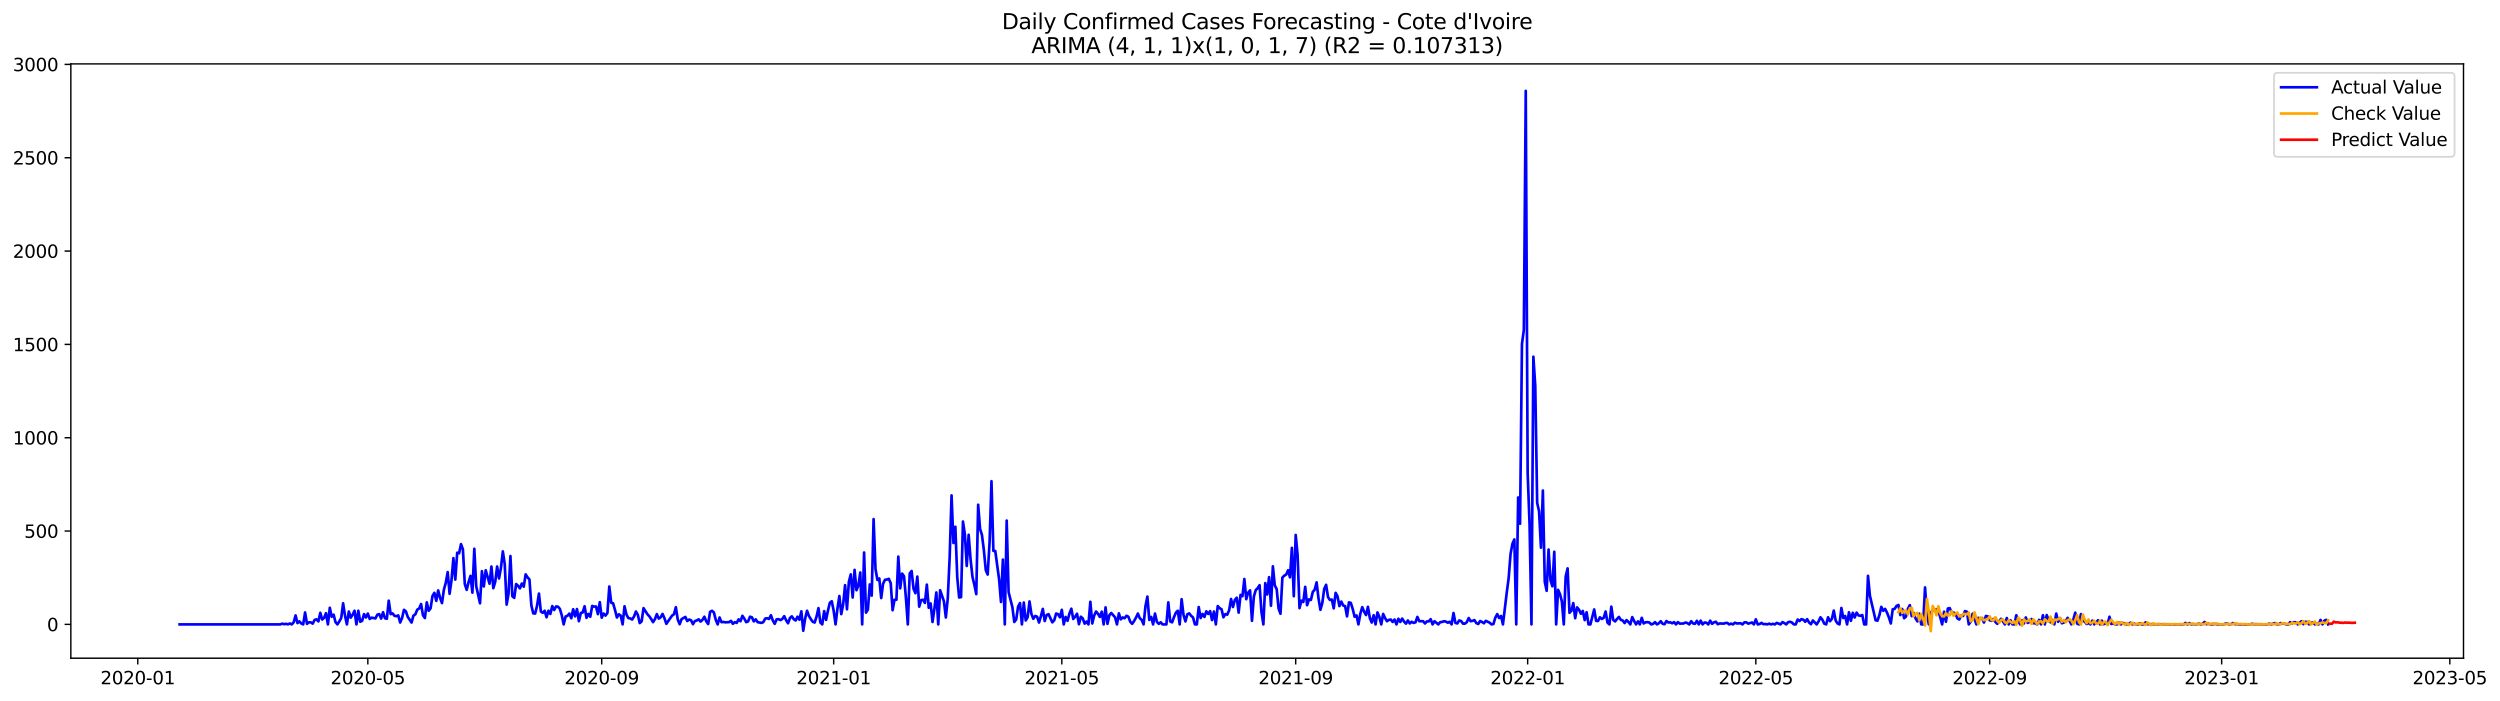 <?xml version="1.0" encoding="utf-8" standalone="no"?>
<!DOCTYPE svg PUBLIC "-//W3C//DTD SVG 1.1//EN"
  "http://www.w3.org/Graphics/SVG/1.1/DTD/svg11.dtd">
<svg xmlns:xlink="http://www.w3.org/1999/xlink" width="1399.279pt" height="392.274pt" viewBox="0 0 1399.279 392.274" xmlns="http://www.w3.org/2000/svg" version="1.1">
 <defs>
  <style type="text/css">*{stroke-linejoin: round; stroke-linecap: butt}</style>
 </defs>
 <g id="figure_1">
  <g id="patch_1">
   <path d="M 0 392.274 
L 1399.279 392.274 
L 1399.279 0 
L 0 0 
z
" style="fill: #ffffff"/>
  </g>
  <g id="axes_1">
   <g id="patch_2">
    <path d="M 39.65 368.396 
L 1378.85 368.396 
L 1378.85 35.755 
L 39.65 35.755 
z
" style="fill: #ffffff"/>
   </g>
   <g id="matplotlib.axis_1">
    <g id="xtick_1">
     <g id="line2d_1">
      <defs>
       <path id="m2b99d917d8" d="M 0 0 
L 0 3.5 
" style="stroke: #000000; stroke-width: 0.8"/>
      </defs>
      <g>
       <use xlink:href="#m2b99d917d8" x="77.11" y="368.396" style="stroke: #000000; stroke-width: 0.8"/>
      </g>
     </g>
     <g id="text_1">
      <!-- 2020-01 -->
      <g transform="translate(56.219 382.994)scale(0.1 -0.1)">
       <defs>
        <path id="DejaVuSans-32" d="M 1228 531 
L 3431 531 
L 3431 0 
L 469 0 
L 469 531 
Q 828 903 1448 1529 
Q 2069 2156 2228 2338 
Q 2531 2678 2651 2914 
Q 2772 3150 2772 3378 
Q 2772 3750 2511 3984 
Q 2250 4219 1831 4219 
Q 1534 4219 1204 4116 
Q 875 4013 500 3803 
L 500 4441 
Q 881 4594 1212 4672 
Q 1544 4750 1819 4750 
Q 2544 4750 2975 4387 
Q 3406 4025 3406 3419 
Q 3406 3131 3298 2873 
Q 3191 2616 2906 2266 
Q 2828 2175 2409 1742 
Q 1991 1309 1228 531 
z
" transform="scale(0.016)"/>
        <path id="DejaVuSans-30" d="M 2034 4250 
Q 1547 4250 1301 3770 
Q 1056 3291 1056 2328 
Q 1056 1369 1301 889 
Q 1547 409 2034 409 
Q 2525 409 2770 889 
Q 3016 1369 3016 2328 
Q 3016 3291 2770 3770 
Q 2525 4250 2034 4250 
z
M 2034 4750 
Q 2819 4750 3233 4129 
Q 3647 3509 3647 2328 
Q 3647 1150 3233 529 
Q 2819 -91 2034 -91 
Q 1250 -91 836 529 
Q 422 1150 422 2328 
Q 422 3509 836 4129 
Q 1250 4750 2034 4750 
z
" transform="scale(0.016)"/>
        <path id="DejaVuSans-2d" d="M 313 2009 
L 1997 2009 
L 1997 1497 
L 313 1497 
L 313 2009 
z
" transform="scale(0.016)"/>
        <path id="DejaVuSans-31" d="M 794 531 
L 1825 531 
L 1825 4091 
L 703 3866 
L 703 4441 
L 1819 4666 
L 2450 4666 
L 2450 531 
L 3481 531 
L 3481 0 
L 794 0 
L 794 531 
z
" transform="scale(0.016)"/>
       </defs>
       <use xlink:href="#DejaVuSans-32"/>
       <use xlink:href="#DejaVuSans-30" x="63.623"/>
       <use xlink:href="#DejaVuSans-32" x="127.246"/>
       <use xlink:href="#DejaVuSans-30" x="190.869"/>
       <use xlink:href="#DejaVuSans-2d" x="254.492"/>
       <use xlink:href="#DejaVuSans-30" x="290.576"/>
       <use xlink:href="#DejaVuSans-31" x="354.199"/>
      </g>
     </g>
    </g>
    <g id="xtick_2">
     <g id="line2d_2">
      <g>
       <use xlink:href="#m2b99d917d8" x="205.879" y="368.396" style="stroke: #000000; stroke-width: 0.8"/>
      </g>
     </g>
     <g id="text_2">
      <!-- 2020-05 -->
      <g transform="translate(184.988 382.994)scale(0.1 -0.1)">
       <defs>
        <path id="DejaVuSans-35" d="M 691 4666 
L 3169 4666 
L 3169 4134 
L 1269 4134 
L 1269 2991 
Q 1406 3038 1543 3061 
Q 1681 3084 1819 3084 
Q 2600 3084 3056 2656 
Q 3513 2228 3513 1497 
Q 3513 744 3044 326 
Q 2575 -91 1722 -91 
Q 1428 -91 1123 -41 
Q 819 9 494 109 
L 494 744 
Q 775 591 1075 516 
Q 1375 441 1709 441 
Q 2250 441 2565 725 
Q 2881 1009 2881 1497 
Q 2881 1984 2565 2268 
Q 2250 2553 1709 2553 
Q 1456 2553 1204 2497 
Q 953 2441 691 2322 
L 691 4666 
z
" transform="scale(0.016)"/>
       </defs>
       <use xlink:href="#DejaVuSans-32"/>
       <use xlink:href="#DejaVuSans-30" x="63.623"/>
       <use xlink:href="#DejaVuSans-32" x="127.246"/>
       <use xlink:href="#DejaVuSans-30" x="190.869"/>
       <use xlink:href="#DejaVuSans-2d" x="254.492"/>
       <use xlink:href="#DejaVuSans-30" x="290.576"/>
       <use xlink:href="#DejaVuSans-35" x="354.199"/>
      </g>
     </g>
    </g>
    <g id="xtick_3">
     <g id="line2d_3">
      <g>
       <use xlink:href="#m2b99d917d8" x="336.777" y="368.396" style="stroke: #000000; stroke-width: 0.8"/>
      </g>
     </g>
     <g id="text_3">
      <!-- 2020-09 -->
      <g transform="translate(315.886 382.994)scale(0.1 -0.1)">
       <defs>
        <path id="DejaVuSans-39" d="M 703 97 
L 703 672 
Q 941 559 1184 500 
Q 1428 441 1663 441 
Q 2288 441 2617 861 
Q 2947 1281 2994 2138 
Q 2813 1869 2534 1725 
Q 2256 1581 1919 1581 
Q 1219 1581 811 2004 
Q 403 2428 403 3163 
Q 403 3881 828 4315 
Q 1253 4750 1959 4750 
Q 2769 4750 3195 4129 
Q 3622 3509 3622 2328 
Q 3622 1225 3098 567 
Q 2575 -91 1691 -91 
Q 1453 -91 1209 -44 
Q 966 3 703 97 
z
M 1959 2075 
Q 2384 2075 2632 2365 
Q 2881 2656 2881 3163 
Q 2881 3666 2632 3958 
Q 2384 4250 1959 4250 
Q 1534 4250 1286 3958 
Q 1038 3666 1038 3163 
Q 1038 2656 1286 2365 
Q 1534 2075 1959 2075 
z
" transform="scale(0.016)"/>
       </defs>
       <use xlink:href="#DejaVuSans-32"/>
       <use xlink:href="#DejaVuSans-30" x="63.623"/>
       <use xlink:href="#DejaVuSans-32" x="127.246"/>
       <use xlink:href="#DejaVuSans-30" x="190.869"/>
       <use xlink:href="#DejaVuSans-2d" x="254.492"/>
       <use xlink:href="#DejaVuSans-30" x="290.576"/>
       <use xlink:href="#DejaVuSans-39" x="354.199"/>
      </g>
     </g>
    </g>
    <g id="xtick_4">
     <g id="line2d_4">
      <g>
       <use xlink:href="#m2b99d917d8" x="466.61" y="368.396" style="stroke: #000000; stroke-width: 0.8"/>
      </g>
     </g>
     <g id="text_4">
      <!-- 2021-01 -->
      <g transform="translate(445.719 382.994)scale(0.1 -0.1)">
       <use xlink:href="#DejaVuSans-32"/>
       <use xlink:href="#DejaVuSans-30" x="63.623"/>
       <use xlink:href="#DejaVuSans-32" x="127.246"/>
       <use xlink:href="#DejaVuSans-31" x="190.869"/>
       <use xlink:href="#DejaVuSans-2d" x="254.492"/>
       <use xlink:href="#DejaVuSans-30" x="290.576"/>
       <use xlink:href="#DejaVuSans-31" x="354.199"/>
      </g>
     </g>
    </g>
    <g id="xtick_5">
     <g id="line2d_5">
      <g>
       <use xlink:href="#m2b99d917d8" x="594.315" y="368.396" style="stroke: #000000; stroke-width: 0.8"/>
      </g>
     </g>
     <g id="text_5">
      <!-- 2021-05 -->
      <g transform="translate(573.424 382.994)scale(0.1 -0.1)">
       <use xlink:href="#DejaVuSans-32"/>
       <use xlink:href="#DejaVuSans-30" x="63.623"/>
       <use xlink:href="#DejaVuSans-32" x="127.246"/>
       <use xlink:href="#DejaVuSans-31" x="190.869"/>
       <use xlink:href="#DejaVuSans-2d" x="254.492"/>
       <use xlink:href="#DejaVuSans-30" x="290.576"/>
       <use xlink:href="#DejaVuSans-35" x="354.199"/>
      </g>
     </g>
    </g>
    <g id="xtick_6">
     <g id="line2d_6">
      <g>
       <use xlink:href="#m2b99d917d8" x="725.213" y="368.396" style="stroke: #000000; stroke-width: 0.8"/>
      </g>
     </g>
     <g id="text_6">
      <!-- 2021-09 -->
      <g transform="translate(704.322 382.994)scale(0.1 -0.1)">
       <use xlink:href="#DejaVuSans-32"/>
       <use xlink:href="#DejaVuSans-30" x="63.623"/>
       <use xlink:href="#DejaVuSans-32" x="127.246"/>
       <use xlink:href="#DejaVuSans-31" x="190.869"/>
       <use xlink:href="#DejaVuSans-2d" x="254.492"/>
       <use xlink:href="#DejaVuSans-30" x="290.576"/>
       <use xlink:href="#DejaVuSans-39" x="354.199"/>
      </g>
     </g>
    </g>
    <g id="xtick_7">
     <g id="line2d_7">
      <g>
       <use xlink:href="#m2b99d917d8" x="855.047" y="368.396" style="stroke: #000000; stroke-width: 0.8"/>
      </g>
     </g>
     <g id="text_7">
      <!-- 2022-01 -->
      <g transform="translate(834.155 382.994)scale(0.1 -0.1)">
       <use xlink:href="#DejaVuSans-32"/>
       <use xlink:href="#DejaVuSans-30" x="63.623"/>
       <use xlink:href="#DejaVuSans-32" x="127.246"/>
       <use xlink:href="#DejaVuSans-32" x="190.869"/>
       <use xlink:href="#DejaVuSans-2d" x="254.492"/>
       <use xlink:href="#DejaVuSans-30" x="290.576"/>
       <use xlink:href="#DejaVuSans-31" x="354.199"/>
      </g>
     </g>
    </g>
    <g id="xtick_8">
     <g id="line2d_8">
      <g>
       <use xlink:href="#m2b99d917d8" x="982.752" y="368.396" style="stroke: #000000; stroke-width: 0.8"/>
      </g>
     </g>
     <g id="text_8">
      <!-- 2022-05 -->
      <g transform="translate(961.86 382.994)scale(0.1 -0.1)">
       <use xlink:href="#DejaVuSans-32"/>
       <use xlink:href="#DejaVuSans-30" x="63.623"/>
       <use xlink:href="#DejaVuSans-32" x="127.246"/>
       <use xlink:href="#DejaVuSans-32" x="190.869"/>
       <use xlink:href="#DejaVuSans-2d" x="254.492"/>
       <use xlink:href="#DejaVuSans-30" x="290.576"/>
       <use xlink:href="#DejaVuSans-35" x="354.199"/>
      </g>
     </g>
    </g>
    <g id="xtick_9">
     <g id="line2d_9">
      <g>
       <use xlink:href="#m2b99d917d8" x="1113.649" y="368.396" style="stroke: #000000; stroke-width: 0.8"/>
      </g>
     </g>
     <g id="text_9">
      <!-- 2022-09 -->
      <g transform="translate(1092.758 382.994)scale(0.1 -0.1)">
       <use xlink:href="#DejaVuSans-32"/>
       <use xlink:href="#DejaVuSans-30" x="63.623"/>
       <use xlink:href="#DejaVuSans-32" x="127.246"/>
       <use xlink:href="#DejaVuSans-32" x="190.869"/>
       <use xlink:href="#DejaVuSans-2d" x="254.492"/>
       <use xlink:href="#DejaVuSans-30" x="290.576"/>
       <use xlink:href="#DejaVuSans-39" x="354.199"/>
      </g>
     </g>
    </g>
    <g id="xtick_10">
     <g id="line2d_10">
      <g>
       <use xlink:href="#m2b99d917d8" x="1243.483" y="368.396" style="stroke: #000000; stroke-width: 0.8"/>
      </g>
     </g>
     <g id="text_10">
      <!-- 2023-01 -->
      <g transform="translate(1222.591 382.994)scale(0.1 -0.1)">
       <defs>
        <path id="DejaVuSans-33" d="M 2597 2516 
Q 3050 2419 3304 2112 
Q 3559 1806 3559 1356 
Q 3559 666 3084 287 
Q 2609 -91 1734 -91 
Q 1441 -91 1130 -33 
Q 819 25 488 141 
L 488 750 
Q 750 597 1062 519 
Q 1375 441 1716 441 
Q 2309 441 2620 675 
Q 2931 909 2931 1356 
Q 2931 1769 2642 2001 
Q 2353 2234 1838 2234 
L 1294 2234 
L 1294 2753 
L 1863 2753 
Q 2328 2753 2575 2939 
Q 2822 3125 2822 3475 
Q 2822 3834 2567 4026 
Q 2313 4219 1838 4219 
Q 1578 4219 1281 4162 
Q 984 4106 628 3988 
L 628 4550 
Q 988 4650 1302 4700 
Q 1616 4750 1894 4750 
Q 2613 4750 3031 4423 
Q 3450 4097 3450 3541 
Q 3450 3153 3228 2886 
Q 3006 2619 2597 2516 
z
" transform="scale(0.016)"/>
       </defs>
       <use xlink:href="#DejaVuSans-32"/>
       <use xlink:href="#DejaVuSans-30" x="63.623"/>
       <use xlink:href="#DejaVuSans-32" x="127.246"/>
       <use xlink:href="#DejaVuSans-33" x="190.869"/>
       <use xlink:href="#DejaVuSans-2d" x="254.492"/>
       <use xlink:href="#DejaVuSans-30" x="290.576"/>
       <use xlink:href="#DejaVuSans-31" x="354.199"/>
      </g>
     </g>
    </g>
    <g id="xtick_11">
     <g id="line2d_11">
      <g>
       <use xlink:href="#m2b99d917d8" x="1371.188" y="368.396" style="stroke: #000000; stroke-width: 0.8"/>
      </g>
     </g>
     <g id="text_11">
      <!-- 2023-05 -->
      <g transform="translate(1350.296 382.994)scale(0.1 -0.1)">
       <use xlink:href="#DejaVuSans-32"/>
       <use xlink:href="#DejaVuSans-30" x="63.623"/>
       <use xlink:href="#DejaVuSans-32" x="127.246"/>
       <use xlink:href="#DejaVuSans-33" x="190.869"/>
       <use xlink:href="#DejaVuSans-2d" x="254.492"/>
       <use xlink:href="#DejaVuSans-30" x="290.576"/>
       <use xlink:href="#DejaVuSans-35" x="354.199"/>
      </g>
     </g>
    </g>
   </g>
   <g id="matplotlib.axis_2">
    <g id="ytick_1">
     <g id="line2d_12">
      <defs>
       <path id="ma837e414d2" d="M 0 0 
L -3.5 0 
" style="stroke: #000000; stroke-width: 0.8"/>
      </defs>
      <g>
       <use xlink:href="#ma837e414d2" x="39.65" y="349.475" style="stroke: #000000; stroke-width: 0.8"/>
      </g>
     </g>
     <g id="text_12">
      <!-- 0 -->
      <g transform="translate(26.288 353.274)scale(0.1 -0.1)">
       <use xlink:href="#DejaVuSans-30"/>
      </g>
     </g>
    </g>
    <g id="ytick_2">
     <g id="line2d_13">
      <g>
       <use xlink:href="#ma837e414d2" x="39.65" y="297.236" style="stroke: #000000; stroke-width: 0.8"/>
      </g>
     </g>
     <g id="text_13">
      <!-- 500 -->
      <g transform="translate(13.562 301.035)scale(0.1 -0.1)">
       <use xlink:href="#DejaVuSans-35"/>
       <use xlink:href="#DejaVuSans-30" x="63.623"/>
       <use xlink:href="#DejaVuSans-30" x="127.246"/>
      </g>
     </g>
    </g>
    <g id="ytick_3">
     <g id="line2d_14">
      <g>
       <use xlink:href="#ma837e414d2" x="39.65" y="244.996" style="stroke: #000000; stroke-width: 0.8"/>
      </g>
     </g>
     <g id="text_14">
      <!-- 1000 -->
      <g transform="translate(7.2 248.796)scale(0.1 -0.1)">
       <use xlink:href="#DejaVuSans-31"/>
       <use xlink:href="#DejaVuSans-30" x="63.623"/>
       <use xlink:href="#DejaVuSans-30" x="127.246"/>
       <use xlink:href="#DejaVuSans-30" x="190.869"/>
      </g>
     </g>
    </g>
    <g id="ytick_4">
     <g id="line2d_15">
      <g>
       <use xlink:href="#ma837e414d2" x="39.65" y="192.757" style="stroke: #000000; stroke-width: 0.8"/>
      </g>
     </g>
     <g id="text_15">
      <!-- 1500 -->
      <g transform="translate(7.2 196.556)scale(0.1 -0.1)">
       <use xlink:href="#DejaVuSans-31"/>
       <use xlink:href="#DejaVuSans-35" x="63.623"/>
       <use xlink:href="#DejaVuSans-30" x="127.246"/>
       <use xlink:href="#DejaVuSans-30" x="190.869"/>
      </g>
     </g>
    </g>
    <g id="ytick_5">
     <g id="line2d_16">
      <g>
       <use xlink:href="#ma837e414d2" x="39.65" y="140.518" style="stroke: #000000; stroke-width: 0.8"/>
      </g>
     </g>
     <g id="text_16">
      <!-- 2000 -->
      <g transform="translate(7.2 144.317)scale(0.1 -0.1)">
       <use xlink:href="#DejaVuSans-32"/>
       <use xlink:href="#DejaVuSans-30" x="63.623"/>
       <use xlink:href="#DejaVuSans-30" x="127.246"/>
       <use xlink:href="#DejaVuSans-30" x="190.869"/>
      </g>
     </g>
    </g>
    <g id="ytick_6">
     <g id="line2d_17">
      <g>
       <use xlink:href="#ma837e414d2" x="39.65" y="88.279" style="stroke: #000000; stroke-width: 0.8"/>
      </g>
     </g>
     <g id="text_17">
      <!-- 2500 -->
      <g transform="translate(7.2 92.078)scale(0.1 -0.1)">
       <use xlink:href="#DejaVuSans-32"/>
       <use xlink:href="#DejaVuSans-35" x="63.623"/>
       <use xlink:href="#DejaVuSans-30" x="127.246"/>
       <use xlink:href="#DejaVuSans-30" x="190.869"/>
      </g>
     </g>
    </g>
    <g id="ytick_7">
     <g id="line2d_18">
      <g>
       <use xlink:href="#ma837e414d2" x="39.65" y="36.04" style="stroke: #000000; stroke-width: 0.8"/>
      </g>
     </g>
     <g id="text_18">
      <!-- 3000 -->
      <g transform="translate(7.2 39.839)scale(0.1 -0.1)">
       <use xlink:href="#DejaVuSans-33"/>
       <use xlink:href="#DejaVuSans-30" x="63.623"/>
       <use xlink:href="#DejaVuSans-30" x="127.246"/>
       <use xlink:href="#DejaVuSans-30" x="190.869"/>
      </g>
     </g>
    </g>
   </g>
   <g id="line2d_19">
    <path d="M 100.523 349.475 
L 156.926 349.475 
L 157.99 349.057 
L 159.054 349.37 
L 160.118 349.162 
L 161.183 349.475 
L 162.247 348.953 
L 163.311 349.475 
L 164.375 348.326 
L 165.439 344.46 
L 166.504 348.744 
L 167.568 347.803 
L 168.632 348.953 
L 169.696 349.475 
L 170.76 342.788 
L 171.825 349.162 
L 172.889 348.326 
L 173.953 348.326 
L 175.017 349.057 
L 176.082 346.967 
L 177.146 346.654 
L 178.21 347.803 
L 179.274 342.997 
L 180.338 346.759 
L 181.403 345.818 
L 182.467 343.206 
L 183.531 349.475 
L 184.595 340.176 
L 185.659 345.191 
L 186.724 344.042 
L 187.788 348.221 
L 188.852 349.475 
L 189.916 347.803 
L 190.98 345.923 
L 192.045 337.669 
L 193.109 344.669 
L 194.173 349.475 
L 195.237 342.266 
L 196.301 345.714 
L 197.366 344.042 
L 198.43 341.848 
L 199.494 349.475 
L 200.558 341.848 
L 201.623 348.012 
L 202.687 347.49 
L 203.751 343.729 
L 204.815 345.609 
L 205.879 343.415 
L 206.944 346.445 
L 208.008 345.714 
L 210.136 346.132 
L 211.2 344.042 
L 212.265 343.729 
L 213.329 346.236 
L 214.393 342.684 
L 215.457 346.027 
L 216.521 346.341 
L 217.586 336.206 
L 218.65 343.729 
L 219.714 343.311 
L 220.778 344.669 
L 221.842 344.878 
L 222.907 344.46 
L 223.971 348.43 
L 225.035 345.923 
L 226.099 341.326 
L 227.164 342.161 
L 228.228 345.296 
L 230.356 348.43 
L 231.42 344.564 
L 232.485 343.833 
L 233.549 341.221 
L 234.613 340.594 
L 235.677 338.087 
L 236.741 344.356 
L 237.806 345.923 
L 238.87 337.147 
L 239.934 341.848 
L 240.998 340.49 
L 242.062 333.594 
L 243.127 331.818 
L 244.191 336.311 
L 245.255 330.46 
L 246.319 334.639 
L 247.384 337.564 
L 248.448 330.042 
L 249.512 326.176 
L 250.576 320.221 
L 251.64 332.34 
L 252.705 324.818 
L 253.769 312.385 
L 254.833 324.4 
L 255.897 309.355 
L 256.961 309.669 
L 258.026 304.549 
L 259.09 307.475 
L 260.154 326.908 
L 261.218 330.146 
L 262.282 325.758 
L 263.347 322.311 
L 264.411 331.714 
L 265.475 307.161 
L 266.539 328.057 
L 268.668 337.669 
L 269.732 319.699 
L 270.796 328.266 
L 271.86 319.176 
L 273.989 326.699 
L 275.053 317.087 
L 276.117 329.206 
L 277.181 325.654 
L 278.246 317.087 
L 279.31 323.773 
L 280.374 317.922 
L 281.438 308.624 
L 282.502 315.728 
L 283.567 338.4 
L 284.631 332.236 
L 285.695 311.236 
L 286.759 333.699 
L 287.823 334.639 
L 288.888 326.908 
L 289.952 327.848 
L 291.016 329.311 
L 292.08 326.594 
L 293.144 328.37 
L 294.209 321.475 
L 295.273 323.146 
L 296.337 324.296 
L 297.401 338.818 
L 298.466 343.311 
L 299.53 343.415 
L 300.594 339.027 
L 301.658 332.236 
L 302.722 342.266 
L 303.787 342.997 
L 304.851 341.848 
L 305.915 345.505 
L 306.979 341.848 
L 308.043 343.624 
L 309.108 339.236 
L 310.172 341.43 
L 311.236 339.445 
L 312.3 339.55 
L 313.364 340.803 
L 314.429 344.356 
L 315.493 349.475 
L 316.557 345.087 
L 317.621 344.669 
L 318.685 343.415 
L 319.75 346.027 
L 320.814 341.012 
L 321.878 344.982 
L 322.942 340.908 
L 324.007 347.699 
L 325.071 343.102 
L 326.135 342.788 
L 327.199 339.341 
L 328.263 345.818 
L 329.328 343.624 
L 330.392 345.191 
L 331.456 339.132 
L 332.52 339.55 
L 333.584 339.445 
L 334.649 343.729 
L 335.713 337.042 
L 336.777 345.714 
L 337.841 343.415 
L 338.905 344.564 
L 339.97 343.102 
L 341.034 328.266 
L 342.098 337.355 
L 343.162 337.669 
L 344.226 341.43 
L 345.291 345.609 
L 346.355 343.833 
L 347.419 344.564 
L 348.483 349.475 
L 349.548 339.341 
L 350.612 343.938 
L 351.676 345.923 
L 352.74 346.132 
L 353.804 346.759 
L 354.869 345.087 
L 355.933 342.266 
L 356.997 344.147 
L 358.061 348.744 
L 359.125 347.803 
L 360.19 340.385 
L 362.318 343.729 
L 363.382 344.878 
L 364.446 346.445 
L 365.511 348.221 
L 366.575 346.55 
L 367.639 343.729 
L 368.703 346.236 
L 369.767 345.505 
L 370.832 343.624 
L 371.896 346.027 
L 372.96 349.162 
L 376.153 344.564 
L 377.217 343.833 
L 378.281 339.863 
L 379.345 346.759 
L 380.41 349.37 
L 381.474 346.55 
L 383.602 345.296 
L 384.666 347.594 
L 385.731 346.759 
L 386.795 347.176 
L 387.859 349.37 
L 388.923 347.594 
L 389.987 347.281 
L 391.052 346.654 
L 392.116 347.908 
L 393.18 346.967 
L 394.244 345.191 
L 395.308 347.803 
L 396.373 349.266 
L 397.437 342.475 
L 398.501 341.848 
L 399.565 342.788 
L 400.63 346.967 
L 401.694 349.475 
L 402.758 345.609 
L 403.822 348.221 
L 404.886 348.117 
L 405.951 348.326 
L 408.079 348.221 
L 409.143 347.49 
L 410.207 349.162 
L 411.272 348.221 
L 412.336 348.639 
L 413.4 346.654 
L 414.464 347.699 
L 415.528 344.669 
L 416.593 346.236 
L 417.657 348.221 
L 418.721 347.803 
L 419.785 345.191 
L 420.849 345.505 
L 421.914 347.803 
L 422.978 346.654 
L 424.042 348.221 
L 426.171 348.639 
L 427.235 348.221 
L 428.299 346.236 
L 429.363 346.027 
L 430.427 346.445 
L 431.492 344.356 
L 432.556 347.281 
L 433.62 349.162 
L 434.684 346.654 
L 435.748 346.55 
L 436.813 347.072 
L 437.877 346.445 
L 438.941 344.878 
L 440.005 347.176 
L 441.069 348.848 
L 442.134 345.923 
L 443.198 344.982 
L 444.262 346.55 
L 445.326 347.281 
L 446.39 345.191 
L 447.455 346.863 
L 448.519 342.161 
L 449.583 353.027 
L 450.647 346.236 
L 451.712 341.848 
L 452.776 344.773 
L 453.84 346.55 
L 454.904 348.012 
L 455.968 348.43 
L 457.033 345.087 
L 458.097 340.385 
L 459.161 348.43 
L 460.225 349.475 
L 461.289 342.057 
L 462.354 346.967 
L 463.418 341.744 
L 464.482 337.355 
L 465.546 336.52 
L 466.61 341.848 
L 467.675 349.475 
L 468.739 340.594 
L 469.803 333.594 
L 470.867 343.729 
L 471.932 338.191 
L 472.996 327.534 
L 474.06 341.012 
L 475.124 325.654 
L 476.188 321.475 
L 477.253 334.43 
L 478.317 318.967 
L 479.381 330.355 
L 480.445 327.639 
L 481.509 320.43 
L 482.574 349.475 
L 483.638 309.251 
L 484.702 342.893 
L 485.766 341.221 
L 486.83 327.117 
L 487.895 333.385 
L 488.959 290.549 
L 490.023 318.445 
L 491.087 324.609 
L 492.151 323.773 
L 493.216 334.743 
L 494.28 326.699 
L 495.344 324.505 
L 496.408 324.4 
L 497.473 323.982 
L 498.537 326.385 
L 499.601 341.535 
L 500.665 335.684 
L 501.729 335.684 
L 502.794 311.549 
L 503.858 329.311 
L 504.922 321.057 
L 505.986 322.52 
L 507.05 334.639 
L 508.115 349.475 
L 509.179 320.952 
L 510.243 319.594 
L 511.307 329.52 
L 512.371 332.027 
L 513.436 322.728 
L 514.5 339.55 
L 515.564 335.893 
L 516.628 335.684 
L 517.692 337.46 
L 518.757 327.221 
L 519.821 340.176 
L 520.885 337.773 
L 521.949 348.117 
L 523.014 340.594 
L 524.078 331.609 
L 525.142 349.475 
L 526.206 330.355 
L 528.335 336.624 
L 529.399 345.609 
L 530.463 335.057 
L 531.527 312.281 
L 532.591 277.28 
L 533.656 303.922 
L 534.72 294.833 
L 535.784 323.146 
L 536.848 334.43 
L 537.912 334.221 
L 538.977 291.907 
L 540.041 299.012 
L 541.105 316.773 
L 542.169 299.325 
L 543.233 313.012 
L 544.298 322.833 
L 545.362 327.326 
L 546.426 332.549 
L 547.49 282.504 
L 548.555 296.086 
L 549.619 299.43 
L 550.683 307.997 
L 551.747 319.072 
L 552.811 321.579 
L 553.876 303.609 
L 554.94 269.34 
L 556.004 308.31 
L 557.068 308.415 
L 559.197 324.191 
L 560.261 336.938 
L 561.325 313.221 
L 562.389 349.475 
L 563.453 291.385 
L 564.518 331.4 
L 566.646 339.863 
L 567.71 348.117 
L 568.774 346.759 
L 569.839 339.55 
L 570.903 337.564 
L 571.967 349.475 
L 573.031 337.251 
L 574.096 347.281 
L 575.16 345.505 
L 576.224 336.624 
L 577.288 343.624 
L 578.352 346.341 
L 579.417 344.773 
L 580.481 345.191 
L 581.545 348.43 
L 582.609 344.878 
L 583.673 340.803 
L 584.738 347.594 
L 585.802 344.251 
L 586.866 343.729 
L 588.994 348.326 
L 590.059 347.176 
L 591.123 343.415 
L 592.187 343.729 
L 593.251 345.505 
L 594.315 341.326 
L 595.38 349.475 
L 596.444 345.296 
L 597.508 347.49 
L 598.572 343.415 
L 599.637 340.699 
L 600.701 346.445 
L 601.765 345.191 
L 602.829 343.52 
L 603.893 349.37 
L 604.958 345.191 
L 606.022 346.132 
L 607.086 349.057 
L 608.15 347.908 
L 609.214 349.475 
L 610.279 336.833 
L 611.343 348.953 
L 612.407 344.564 
L 613.471 342.266 
L 614.535 343.52 
L 615.6 345.296 
L 616.664 342.37 
L 617.728 349.475 
L 618.792 339.967 
L 619.856 349.162 
L 620.921 344.356 
L 621.985 343.102 
L 624.113 345.505 
L 625.178 349.475 
L 626.242 343.311 
L 627.306 346.654 
L 628.37 345.609 
L 629.434 346.027 
L 630.499 344.669 
L 631.563 345.191 
L 632.627 348.012 
L 633.691 349.162 
L 634.755 347.594 
L 635.82 345.714 
L 636.884 343.415 
L 637.948 346.027 
L 639.012 346.967 
L 640.076 349.475 
L 641.141 339.236 
L 642.205 333.908 
L 643.269 346.967 
L 644.333 345.296 
L 645.397 349.475 
L 646.462 343.415 
L 647.526 348.117 
L 648.59 349.162 
L 649.654 348.326 
L 650.719 349.475 
L 652.847 349.475 
L 653.911 337.147 
L 654.975 347.803 
L 656.04 348.326 
L 657.104 345.4 
L 658.168 342.893 
L 659.232 341.848 
L 660.296 349.475 
L 661.361 335.37 
L 662.425 344.147 
L 663.489 347.803 
L 664.553 343.833 
L 665.617 343.311 
L 666.682 344.669 
L 667.746 345.609 
L 668.81 349.475 
L 669.874 349.475 
L 670.938 339.758 
L 672.003 345.923 
L 673.067 343.624 
L 674.131 345.296 
L 675.195 342.161 
L 676.26 343.624 
L 677.324 342.057 
L 678.388 347.072 
L 679.452 342.266 
L 680.516 349.475 
L 681.581 339.236 
L 682.645 340.385 
L 683.709 341.012 
L 684.773 345.505 
L 685.837 343.729 
L 686.902 344.042 
L 687.966 341.535 
L 689.03 335.266 
L 690.094 339.758 
L 691.158 335.788 
L 692.223 334.535 
L 693.287 342.893 
L 694.351 332.967 
L 695.415 333.699 
L 696.479 324.087 
L 697.544 335.37 
L 698.608 331.714 
L 699.672 330.46 
L 700.736 347.49 
L 701.801 333.908 
L 702.865 330.251 
L 703.929 329.206 
L 704.993 327.534 
L 706.057 342.579 
L 707.122 349.475 
L 708.186 326.385 
L 709.25 332.758 
L 710.314 323.042 
L 711.378 339.027 
L 712.443 316.982 
L 713.507 327.639 
L 714.571 329.729 
L 715.635 340.594 
L 716.699 343.52 
L 717.764 323.251 
L 718.828 322.206 
L 719.892 321.579 
L 720.956 319.176 
L 722.021 323.146 
L 723.085 306.639 
L 724.149 333.699 
L 725.213 299.43 
L 726.277 310.504 
L 727.342 340.385 
L 728.406 336.206 
L 729.47 336.938 
L 730.534 328.475 
L 731.598 338.714 
L 732.663 335.475 
L 733.727 335.788 
L 734.791 331.296 
L 735.855 330.042 
L 736.919 325.967 
L 737.984 334.952 
L 739.048 341.326 
L 740.112 337.46 
L 741.176 329.624 
L 742.24 327.326 
L 743.305 334.221 
L 744.369 335.788 
L 745.433 335.579 
L 746.497 340.49 
L 747.562 331.818 
L 748.626 333.803 
L 749.69 339.236 
L 750.754 336.729 
L 751.818 338.923 
L 752.883 339.236 
L 753.947 344.982 
L 755.011 337.147 
L 756.075 337.46 
L 757.139 340.908 
L 758.204 345.191 
L 759.268 344.46 
L 760.332 349.475 
L 761.396 343.52 
L 762.46 339.863 
L 763.525 342.37 
L 764.589 344.251 
L 765.653 339.654 
L 766.717 345.923 
L 767.781 348.43 
L 768.846 344.356 
L 769.91 349.475 
L 770.974 342.788 
L 772.038 345.296 
L 773.103 349.475 
L 774.167 343.624 
L 775.231 345.923 
L 776.295 347.699 
L 777.359 346.967 
L 778.424 346.759 
L 779.488 348.117 
L 780.552 346.759 
L 781.616 349.475 
L 782.68 346.341 
L 783.745 348.117 
L 784.809 346.236 
L 785.873 347.908 
L 786.937 349.057 
L 788.001 347.281 
L 789.066 348.953 
L 790.13 348.012 
L 791.194 348.639 
L 792.258 348.326 
L 793.322 345.296 
L 794.387 347.699 
L 796.515 347.699 
L 797.579 348.953 
L 798.644 347.803 
L 799.708 347.803 
L 800.772 346.55 
L 801.836 349.475 
L 802.9 347.699 
L 805.029 349.475 
L 806.093 348.221 
L 807.157 348.117 
L 808.221 347.699 
L 809.286 347.908 
L 810.35 348.535 
L 811.414 348.012 
L 812.478 349.475 
L 813.542 343.102 
L 814.607 348.639 
L 815.671 348.953 
L 816.735 347.281 
L 817.799 347.594 
L 818.863 349.057 
L 819.928 349.057 
L 820.992 348.221 
L 822.056 345.923 
L 823.12 347.699 
L 824.185 347.49 
L 825.249 347.072 
L 826.313 348.744 
L 827.377 349.266 
L 828.441 347.594 
L 829.506 348.117 
L 830.57 348.848 
L 831.634 347.49 
L 833.762 348.535 
L 834.827 349.475 
L 835.891 349.266 
L 836.955 345.714 
L 838.019 343.729 
L 839.083 345.923 
L 840.148 344.773 
L 841.212 349.475 
L 843.34 331.714 
L 844.404 323.669 
L 845.469 310.087 
L 846.533 304.34 
L 847.597 301.937 
L 848.661 349.475 
L 849.726 278.43 
L 850.79 293.161 
L 851.854 192.548 
L 852.918 184.608 
L 853.982 50.876 
L 855.047 264.743 
L 856.111 293.37 
L 857.175 349.475 
L 858.239 199.653 
L 859.303 215.951 
L 860.368 281.459 
L 861.432 286.161 
L 862.496 306.534 
L 863.56 274.564 
L 864.624 325.654 
L 865.689 330.669 
L 866.753 307.579 
L 867.817 324.714 
L 868.881 328.161 
L 869.945 308.833 
L 871.01 349.475 
L 872.074 330.146 
L 873.138 332.549 
L 874.202 336.624 
L 875.267 349.475 
L 876.331 322.728 
L 877.395 318.131 
L 878.459 342.997 
L 879.523 341.848 
L 880.588 337.564 
L 881.652 346.027 
L 882.716 339.967 
L 883.78 341.221 
L 884.844 343.52 
L 885.909 341.953 
L 886.973 347.072 
L 888.037 342.684 
L 889.101 349.475 
L 890.165 349.475 
L 892.294 341.117 
L 893.358 347.49 
L 894.422 347.594 
L 895.486 345.505 
L 896.551 346.445 
L 897.615 345.818 
L 898.679 342.266 
L 899.743 348.535 
L 900.808 349.475 
L 901.872 339.55 
L 902.936 346.967 
L 904 347.803 
L 905.064 346.445 
L 906.129 345.296 
L 907.193 346.967 
L 908.257 347.281 
L 909.321 348.744 
L 910.385 347.072 
L 911.45 348.117 
L 912.514 349.475 
L 913.578 345.4 
L 914.642 347.594 
L 915.706 349.475 
L 916.771 347.803 
L 917.835 349.475 
L 918.899 345.818 
L 919.963 348.953 
L 921.027 348.326 
L 922.092 348.221 
L 923.156 348.43 
L 924.22 349.475 
L 925.284 349.162 
L 926.349 348.221 
L 927.413 349.475 
L 928.477 348.848 
L 929.541 347.699 
L 930.605 349.162 
L 931.67 349.37 
L 932.734 347.594 
L 933.798 348.43 
L 934.862 348.326 
L 935.926 348.848 
L 936.991 348.221 
L 938.055 349.475 
L 939.119 348.221 
L 940.183 349.057 
L 942.312 348.953 
L 943.376 348.43 
L 944.44 348.744 
L 945.504 349.475 
L 946.568 347.699 
L 947.633 348.953 
L 948.697 349.162 
L 949.761 347.49 
L 950.825 349.475 
L 951.89 347.385 
L 952.954 349.475 
L 954.018 348.43 
L 955.082 348.535 
L 956.146 349.475 
L 957.211 347.385 
L 958.275 349.162 
L 959.339 348.326 
L 960.403 348.012 
L 961.467 349.37 
L 962.532 348.953 
L 964.66 349.057 
L 965.724 348.744 
L 966.788 348.639 
L 967.853 349.475 
L 968.917 349.057 
L 969.981 349.475 
L 971.045 348.535 
L 972.11 348.953 
L 974.238 348.848 
L 975.302 349.475 
L 976.366 348.326 
L 977.431 348.326 
L 978.495 349.057 
L 980.623 348.43 
L 981.687 349.475 
L 982.752 346.654 
L 983.816 349.475 
L 984.88 349.266 
L 985.944 348.639 
L 987.008 349.37 
L 988.073 349.266 
L 989.137 349.475 
L 990.201 349.057 
L 991.265 349.475 
L 992.329 349.162 
L 993.394 349.475 
L 994.458 348.639 
L 996.586 349.475 
L 997.651 348.221 
L 998.715 348.744 
L 999.779 349.475 
L 1000.843 348.221 
L 1001.907 348.012 
L 1002.972 348.43 
L 1004.036 349.475 
L 1005.1 349.475 
L 1006.164 346.759 
L 1007.228 347.594 
L 1008.293 346.55 
L 1009.357 346.863 
L 1010.421 348.012 
L 1011.485 346.55 
L 1012.549 348.43 
L 1013.614 349.37 
L 1014.678 347.281 
L 1016.806 349.475 
L 1017.87 347.803 
L 1018.935 345.505 
L 1019.999 346.863 
L 1021.063 349.057 
L 1022.127 349.475 
L 1023.192 345.505 
L 1024.256 347.699 
L 1025.32 346.445 
L 1026.384 341.744 
L 1027.448 347.385 
L 1028.513 348.953 
L 1029.577 349.475 
L 1030.641 340.281 
L 1031.705 345.923 
L 1032.769 344.773 
L 1033.834 349.475 
L 1034.898 342.684 
L 1035.962 347.49 
L 1037.026 342.997 
L 1038.09 345.609 
L 1039.155 342.893 
L 1040.219 344.46 
L 1041.283 344.669 
L 1042.347 344.251 
L 1043.411 349.475 
L 1044.476 349.475 
L 1045.54 322.311 
L 1046.604 333.385 
L 1048.733 342.579 
L 1049.797 347.176 
L 1050.861 347.385 
L 1051.925 344.251 
L 1052.989 339.654 
L 1054.054 341.848 
L 1055.118 340.803 
L 1056.182 342.893 
L 1057.246 345.609 
L 1058.31 348.953 
L 1059.375 341.012 
L 1060.439 340.803 
L 1061.503 339.132 
L 1062.567 338.609 
L 1063.631 344.251 
L 1064.696 340.908 
L 1065.76 346.027 
L 1066.824 345.087 
L 1067.888 340.699 
L 1068.952 338.714 
L 1070.017 344.878 
L 1071.081 343.102 
L 1072.145 346.132 
L 1073.209 347.803 
L 1074.274 343.52 
L 1075.338 349.475 
L 1076.402 349.475 
L 1077.466 328.788 
L 1078.53 343.938 
L 1079.595 349.475 
L 1080.659 342.997 
L 1081.723 341.535 
L 1082.787 341.535 
L 1083.851 341.012 
L 1084.916 341.639 
L 1087.044 349.475 
L 1088.108 342.37 
L 1089.172 348.012 
L 1090.237 340.594 
L 1091.301 340.385 
L 1092.365 342.893 
L 1093.429 342.893 
L 1094.493 343.311 
L 1095.558 346.132 
L 1096.622 346.759 
L 1097.686 344.564 
L 1098.75 344.773 
L 1099.815 342.057 
L 1100.879 342.37 
L 1101.943 349.475 
L 1103.007 348.012 
L 1104.071 343.52 
L 1105.136 346.236 
L 1106.2 349.475 
L 1107.264 345.818 
L 1108.328 346.445 
L 1109.392 345.923 
L 1110.457 348.43 
L 1111.521 344.773 
L 1112.585 344.982 
L 1113.649 347.176 
L 1114.713 347.49 
L 1115.778 346.445 
L 1116.842 348.117 
L 1117.906 349.162 
L 1120.034 346.341 
L 1122.163 349.475 
L 1123.227 345.923 
L 1124.291 349.475 
L 1125.356 347.176 
L 1126.42 349.475 
L 1127.484 349.475 
L 1128.548 344.356 
L 1129.612 347.49 
L 1130.677 349.475 
L 1131.741 347.176 
L 1132.805 348.953 
L 1133.869 345.609 
L 1134.933 348.639 
L 1135.998 348.117 
L 1137.062 346.445 
L 1138.126 348.848 
L 1139.19 348.848 
L 1140.254 349.475 
L 1141.319 346.967 
L 1142.383 349.475 
L 1143.447 344.356 
L 1144.511 349.475 
L 1145.575 344.251 
L 1146.64 346.967 
L 1147.704 348.326 
L 1148.768 347.072 
L 1149.832 349.475 
L 1150.897 343.415 
L 1151.961 348.012 
L 1153.025 345.923 
L 1154.089 348.848 
L 1155.153 348.43 
L 1156.218 347.699 
L 1157.282 345.818 
L 1158.346 347.49 
L 1159.41 349.475 
L 1160.474 346.759 
L 1161.539 342.893 
L 1162.603 349.057 
L 1163.667 349.475 
L 1164.731 343.729 
L 1165.795 347.49 
L 1166.86 347.908 
L 1167.924 349.266 
L 1168.988 348.744 
L 1170.052 349.475 
L 1171.116 347.385 
L 1172.181 349.475 
L 1174.309 347.176 
L 1175.373 349.475 
L 1176.438 347.385 
L 1177.502 349.37 
L 1178.566 348.744 
L 1179.63 349.475 
L 1180.694 345.191 
L 1181.759 349.266 
L 1182.823 348.848 
L 1183.887 349.475 
L 1184.951 349.475 
L 1186.015 348.535 
L 1187.08 349.475 
L 1188.144 348.639 
L 1190.272 349.475 
L 1191.336 349.475 
L 1192.401 348.535 
L 1193.465 349.475 
L 1194.529 349.057 
L 1195.593 349.475 
L 1196.658 349.475 
L 1197.722 348.848 
L 1198.786 349.475 
L 1199.85 349.475 
L 1200.914 348.326 
L 1201.979 349.37 
L 1222.199 349.475 
L 1223.263 348.639 
L 1224.327 349.475 
L 1225.391 348.744 
L 1226.455 349.475 
L 1227.52 349.266 
L 1228.584 349.475 
L 1229.648 349.37 
L 1230.712 349.057 
L 1231.776 349.475 
L 1232.841 349.162 
L 1233.905 348.117 
L 1234.969 349.37 
L 1236.033 349.057 
L 1237.097 349.475 
L 1238.162 349.475 
L 1239.226 349.266 
L 1240.29 349.266 
L 1241.354 349.475 
L 1244.547 349.475 
L 1245.611 349.057 
L 1246.675 349.057 
L 1247.74 349.475 
L 1248.804 349.37 
L 1249.868 348.744 
L 1250.932 349.37 
L 1251.996 349.266 
L 1253.061 349.475 
L 1259.446 349.475 
L 1260.51 349.162 
L 1261.574 349.37 
L 1269.024 349.475 
L 1270.088 349.057 
L 1271.152 349.475 
L 1273.281 348.744 
L 1274.345 349.37 
L 1275.409 349.475 
L 1276.473 348.744 
L 1277.537 349.057 
L 1278.602 349.057 
L 1279.666 349.475 
L 1280.73 349.475 
L 1281.794 348.221 
L 1282.858 348.953 
L 1283.923 348.221 
L 1284.987 348.326 
L 1286.051 349.475 
L 1288.179 347.699 
L 1289.244 349.37 
L 1290.308 348.012 
L 1291.372 348.117 
L 1292.436 349.475 
L 1293.5 348.744 
L 1294.565 348.326 
L 1295.629 349.475 
L 1296.693 348.953 
L 1297.757 349.475 
L 1298.822 346.967 
L 1299.886 349.475 
L 1300.95 347.385 
L 1302.014 346.967 
L 1303.078 349.475 
L 1303.078 349.475 
" clip-path="url(#p719a803344)" style="fill: none; stroke: #0000ff; stroke-width: 1.5; stroke-linecap: square"/>
   </g>
   <g id="line2d_20">
    <path d="M 1062.567 342.556 
L 1063.631 340.394 
L 1064.696 343.024 
L 1065.76 342.121 
L 1066.824 341.642 
L 1067.888 343.864 
L 1068.952 340.401 
L 1070.017 340.304 
L 1071.081 344.936 
L 1072.145 343.609 
L 1073.209 343.059 
L 1074.274 347.136 
L 1075.338 343.622 
L 1076.402 346.364 
L 1077.466 350.094 
L 1078.53 335.192 
L 1079.595 342.296 
L 1080.659 353.276 
L 1081.723 339.183 
L 1082.787 341.108 
L 1083.851 344.359 
L 1084.916 339.327 
L 1085.98 343.225 
L 1087.044 344.882 
L 1088.108 345.048 
L 1089.172 343.233 
L 1090.237 344.544 
L 1091.301 344.39 
L 1092.365 342.014 
L 1093.429 344.641 
L 1094.493 343.443 
L 1095.558 342.807 
L 1096.622 344.886 
L 1097.686 345.06 
L 1098.75 343.679 
L 1099.815 343.671 
L 1100.879 343.888 
L 1101.943 342.865 
L 1103.007 347.766 
L 1104.071 347.157 
L 1105.136 342.716 
L 1107.264 349.326 
L 1108.328 345.605 
L 1109.392 346.259 
L 1110.457 347.144 
L 1112.585 346.446 
L 1113.649 345.034 
L 1114.713 347.093 
L 1115.778 347.23 
L 1116.842 345.446 
L 1117.906 347.422 
L 1118.97 348.544 
L 1120.034 346.981 
L 1121.099 346.723 
L 1122.163 348.268 
L 1123.227 348.925 
L 1124.291 347.164 
L 1125.356 348.039 
L 1126.42 348.647 
L 1127.484 347.759 
L 1128.548 349.741 
L 1129.612 345.712 
L 1130.677 346.894 
L 1131.741 350.149 
L 1132.805 346.693 
L 1133.869 347.824 
L 1134.933 347.603 
L 1135.998 346.716 
L 1137.062 349.241 
L 1138.126 346.72 
L 1139.19 347.845 
L 1140.254 349.342 
L 1141.319 347.867 
L 1142.383 347.732 
L 1143.447 349.07 
L 1144.511 346.637 
L 1145.575 347.609 
L 1146.64 347.908 
L 1147.704 345.115 
L 1148.768 349.227 
L 1149.832 346.709 
L 1150.897 347.085 
L 1153.025 345.957 
L 1154.089 348.05 
L 1155.153 347.026 
L 1156.218 348.273 
L 1157.282 347.084 
L 1158.346 346.66 
L 1159.41 347.363 
L 1160.474 349.304 
L 1161.539 347.176 
L 1162.603 344.254 
L 1163.667 348.363 
L 1164.731 349.509 
L 1165.795 344.026 
L 1166.86 346.858 
L 1167.924 348.775 
L 1168.988 346.702 
L 1170.052 348.816 
L 1171.116 348.503 
L 1172.181 347.486 
L 1173.245 348.98 
L 1174.309 349.133 
L 1175.373 347.469 
L 1176.438 349.683 
L 1177.502 348.14 
L 1178.566 347.912 
L 1179.63 349.83 
L 1181.759 346.825 
L 1182.823 348.302 
L 1183.887 349.395 
L 1184.951 348.141 
L 1186.015 349.399 
L 1187.08 348.229 
L 1189.208 349.562 
L 1190.272 348.728 
L 1191.336 349.783 
L 1192.401 349.267 
L 1193.465 348.527 
L 1194.529 349.525 
L 1195.593 349.513 
L 1196.658 348.782 
L 1197.722 349.578 
L 1198.786 348.765 
L 1199.85 349.194 
L 1200.914 349.807 
L 1201.979 348.411 
L 1204.107 349.854 
L 1205.171 348.937 
L 1206.235 349.436 
L 1207.3 349.429 
L 1208.364 349.189 
L 1209.428 349.601 
L 1210.492 349.504 
L 1211.556 349.19 
L 1212.621 349.534 
L 1214.749 349.306 
L 1215.813 349.562 
L 1216.877 349.289 
L 1217.942 349.324 
L 1219.006 349.546 
L 1220.07 349.334 
L 1221.134 349.324 
L 1222.199 349.471 
L 1223.263 349.367 
L 1224.327 349.01 
L 1225.391 349.347 
L 1227.52 349.07 
L 1228.584 349.472 
L 1229.648 349.139 
L 1230.712 349.359 
L 1231.776 349.139 
L 1233.905 349.418 
L 1234.969 348.533 
L 1236.033 349.199 
L 1237.097 349.451 
L 1238.162 348.905 
L 1239.226 349.451 
L 1240.29 349.178 
L 1241.354 349.052 
L 1242.418 349.54 
L 1244.547 349.361 
L 1245.611 349.524 
L 1246.675 349.192 
L 1247.74 349.156 
L 1248.804 349.64 
L 1250.932 348.903 
L 1251.996 349.282 
L 1253.061 349.352 
L 1254.125 349.191 
L 1255.189 349.465 
L 1256.253 349.251 
L 1258.382 349.501 
L 1259.446 349.449 
L 1260.51 349.53 
L 1261.574 349.335 
L 1262.638 349.338 
L 1263.703 349.552 
L 1264.767 349.348 
L 1266.895 349.453 
L 1267.959 349.343 
L 1270.088 349.478 
L 1271.152 349.18 
L 1272.216 349.395 
L 1273.281 349.368 
L 1274.345 348.857 
L 1275.409 349.406 
L 1276.473 349.477 
L 1277.537 348.756 
L 1278.602 349.071 
L 1279.666 349.25 
L 1280.73 349.128 
L 1281.794 349.427 
L 1282.858 348.566 
L 1284.987 349.019 
L 1286.051 348.26 
L 1287.115 349.325 
L 1288.179 348.799 
L 1289.244 347.623 
L 1290.308 349.203 
L 1291.372 348.639 
L 1292.436 347.651 
L 1293.5 349.503 
L 1295.629 347.903 
L 1296.693 349.545 
L 1297.757 348.921 
L 1298.822 348.817 
L 1299.886 348.375 
L 1302.014 348.861 
L 1303.078 347.115 
L 1303.078 347.115 
" clip-path="url(#p719a803344)" style="fill: none; stroke: #ffa500; stroke-width: 1.5; stroke-linecap: square"/>
   </g>
   <g id="line2d_21">
    <path d="M 1304.143 349.07 
L 1305.207 349.167 
L 1306.271 347.961 
L 1307.335 348.386 
L 1308.399 348.305 
L 1309.464 348.514 
L 1310.528 348.536 
L 1311.592 348.64 
L 1312.656 348.428 
L 1313.72 348.565 
L 1314.785 348.494 
L 1315.849 348.6 
L 1316.913 348.642 
L 1317.977 348.543 
" clip-path="url(#p719a803344)" style="fill: none; stroke: #ff0000; stroke-width: 1.5; stroke-linecap: square"/>
   </g>
   <g id="patch_3">
    <path d="M 39.65 368.396 
L 39.65 35.755 
" style="fill: none; stroke: #000000; stroke-width: 0.8; stroke-linejoin: miter; stroke-linecap: square"/>
   </g>
   <g id="patch_4">
    <path d="M 1378.85 368.396 
L 1378.85 35.755 
" style="fill: none; stroke: #000000; stroke-width: 0.8; stroke-linejoin: miter; stroke-linecap: square"/>
   </g>
   <g id="patch_5">
    <path d="M 39.65 368.396 
L 1378.85 368.396 
" style="fill: none; stroke: #000000; stroke-width: 0.8; stroke-linejoin: miter; stroke-linecap: square"/>
   </g>
   <g id="patch_6">
    <path d="M 39.65 35.755 
L 1378.85 35.755 
" style="fill: none; stroke: #000000; stroke-width: 0.8; stroke-linejoin: miter; stroke-linecap: square"/>
   </g>
   <g id="text_19">
    <!-- Daily Confirmed Cases Forecasting - Cote d'Ivoire -->
    <g transform="translate(560.797 16.318)scale(0.12 -0.12)">
     <defs>
      <path id="DejaVuSans-44" d="M 1259 4147 
L 1259 519 
L 2022 519 
Q 2988 519 3436 956 
Q 3884 1394 3884 2338 
Q 3884 3275 3436 3711 
Q 2988 4147 2022 4147 
L 1259 4147 
z
M 628 4666 
L 1925 4666 
Q 3281 4666 3915 4102 
Q 4550 3538 4550 2338 
Q 4550 1131 3912 565 
Q 3275 0 1925 0 
L 628 0 
L 628 4666 
z
" transform="scale(0.016)"/>
      <path id="DejaVuSans-61" d="M 2194 1759 
Q 1497 1759 1228 1600 
Q 959 1441 959 1056 
Q 959 750 1161 570 
Q 1363 391 1709 391 
Q 2188 391 2477 730 
Q 2766 1069 2766 1631 
L 2766 1759 
L 2194 1759 
z
M 3341 1997 
L 3341 0 
L 2766 0 
L 2766 531 
Q 2569 213 2275 61 
Q 1981 -91 1556 -91 
Q 1019 -91 701 211 
Q 384 513 384 1019 
Q 384 1609 779 1909 
Q 1175 2209 1959 2209 
L 2766 2209 
L 2766 2266 
Q 2766 2663 2505 2880 
Q 2244 3097 1772 3097 
Q 1472 3097 1187 3025 
Q 903 2953 641 2809 
L 641 3341 
Q 956 3463 1253 3523 
Q 1550 3584 1831 3584 
Q 2591 3584 2966 3190 
Q 3341 2797 3341 1997 
z
" transform="scale(0.016)"/>
      <path id="DejaVuSans-69" d="M 603 3500 
L 1178 3500 
L 1178 0 
L 603 0 
L 603 3500 
z
M 603 4863 
L 1178 4863 
L 1178 4134 
L 603 4134 
L 603 4863 
z
" transform="scale(0.016)"/>
      <path id="DejaVuSans-6c" d="M 603 4863 
L 1178 4863 
L 1178 0 
L 603 0 
L 603 4863 
z
" transform="scale(0.016)"/>
      <path id="DejaVuSans-79" d="M 2059 -325 
Q 1816 -950 1584 -1140 
Q 1353 -1331 966 -1331 
L 506 -1331 
L 506 -850 
L 844 -850 
Q 1081 -850 1212 -737 
Q 1344 -625 1503 -206 
L 1606 56 
L 191 3500 
L 800 3500 
L 1894 763 
L 2988 3500 
L 3597 3500 
L 2059 -325 
z
" transform="scale(0.016)"/>
      <path id="DejaVuSans-20" transform="scale(0.016)"/>
      <path id="DejaVuSans-43" d="M 4122 4306 
L 4122 3641 
Q 3803 3938 3442 4084 
Q 3081 4231 2675 4231 
Q 1875 4231 1450 3742 
Q 1025 3253 1025 2328 
Q 1025 1406 1450 917 
Q 1875 428 2675 428 
Q 3081 428 3442 575 
Q 3803 722 4122 1019 
L 4122 359 
Q 3791 134 3420 21 
Q 3050 -91 2638 -91 
Q 1578 -91 968 557 
Q 359 1206 359 2328 
Q 359 3453 968 4101 
Q 1578 4750 2638 4750 
Q 3056 4750 3426 4639 
Q 3797 4528 4122 4306 
z
" transform="scale(0.016)"/>
      <path id="DejaVuSans-6f" d="M 1959 3097 
Q 1497 3097 1228 2736 
Q 959 2375 959 1747 
Q 959 1119 1226 758 
Q 1494 397 1959 397 
Q 2419 397 2687 759 
Q 2956 1122 2956 1747 
Q 2956 2369 2687 2733 
Q 2419 3097 1959 3097 
z
M 1959 3584 
Q 2709 3584 3137 3096 
Q 3566 2609 3566 1747 
Q 3566 888 3137 398 
Q 2709 -91 1959 -91 
Q 1206 -91 779 398 
Q 353 888 353 1747 
Q 353 2609 779 3096 
Q 1206 3584 1959 3584 
z
" transform="scale(0.016)"/>
      <path id="DejaVuSans-6e" d="M 3513 2113 
L 3513 0 
L 2938 0 
L 2938 2094 
Q 2938 2591 2744 2837 
Q 2550 3084 2163 3084 
Q 1697 3084 1428 2787 
Q 1159 2491 1159 1978 
L 1159 0 
L 581 0 
L 581 3500 
L 1159 3500 
L 1159 2956 
Q 1366 3272 1645 3428 
Q 1925 3584 2291 3584 
Q 2894 3584 3203 3211 
Q 3513 2838 3513 2113 
z
" transform="scale(0.016)"/>
      <path id="DejaVuSans-66" d="M 2375 4863 
L 2375 4384 
L 1825 4384 
Q 1516 4384 1395 4259 
Q 1275 4134 1275 3809 
L 1275 3500 
L 2222 3500 
L 2222 3053 
L 1275 3053 
L 1275 0 
L 697 0 
L 697 3053 
L 147 3053 
L 147 3500 
L 697 3500 
L 697 3744 
Q 697 4328 969 4595 
Q 1241 4863 1831 4863 
L 2375 4863 
z
" transform="scale(0.016)"/>
      <path id="DejaVuSans-72" d="M 2631 2963 
Q 2534 3019 2420 3045 
Q 2306 3072 2169 3072 
Q 1681 3072 1420 2755 
Q 1159 2438 1159 1844 
L 1159 0 
L 581 0 
L 581 3500 
L 1159 3500 
L 1159 2956 
Q 1341 3275 1631 3429 
Q 1922 3584 2338 3584 
Q 2397 3584 2469 3576 
Q 2541 3569 2628 3553 
L 2631 2963 
z
" transform="scale(0.016)"/>
      <path id="DejaVuSans-6d" d="M 3328 2828 
Q 3544 3216 3844 3400 
Q 4144 3584 4550 3584 
Q 5097 3584 5394 3201 
Q 5691 2819 5691 2113 
L 5691 0 
L 5113 0 
L 5113 2094 
Q 5113 2597 4934 2840 
Q 4756 3084 4391 3084 
Q 3944 3084 3684 2787 
Q 3425 2491 3425 1978 
L 3425 0 
L 2847 0 
L 2847 2094 
Q 2847 2600 2669 2842 
Q 2491 3084 2119 3084 
Q 1678 3084 1418 2786 
Q 1159 2488 1159 1978 
L 1159 0 
L 581 0 
L 581 3500 
L 1159 3500 
L 1159 2956 
Q 1356 3278 1631 3431 
Q 1906 3584 2284 3584 
Q 2666 3584 2933 3390 
Q 3200 3197 3328 2828 
z
" transform="scale(0.016)"/>
      <path id="DejaVuSans-65" d="M 3597 1894 
L 3597 1613 
L 953 1613 
Q 991 1019 1311 708 
Q 1631 397 2203 397 
Q 2534 397 2845 478 
Q 3156 559 3463 722 
L 3463 178 
Q 3153 47 2828 -22 
Q 2503 -91 2169 -91 
Q 1331 -91 842 396 
Q 353 884 353 1716 
Q 353 2575 817 3079 
Q 1281 3584 2069 3584 
Q 2775 3584 3186 3129 
Q 3597 2675 3597 1894 
z
M 3022 2063 
Q 3016 2534 2758 2815 
Q 2500 3097 2075 3097 
Q 1594 3097 1305 2825 
Q 1016 2553 972 2059 
L 3022 2063 
z
" transform="scale(0.016)"/>
      <path id="DejaVuSans-64" d="M 2906 2969 
L 2906 4863 
L 3481 4863 
L 3481 0 
L 2906 0 
L 2906 525 
Q 2725 213 2448 61 
Q 2172 -91 1784 -91 
Q 1150 -91 751 415 
Q 353 922 353 1747 
Q 353 2572 751 3078 
Q 1150 3584 1784 3584 
Q 2172 3584 2448 3432 
Q 2725 3281 2906 2969 
z
M 947 1747 
Q 947 1113 1208 752 
Q 1469 391 1925 391 
Q 2381 391 2643 752 
Q 2906 1113 2906 1747 
Q 2906 2381 2643 2742 
Q 2381 3103 1925 3103 
Q 1469 3103 1208 2742 
Q 947 2381 947 1747 
z
" transform="scale(0.016)"/>
      <path id="DejaVuSans-73" d="M 2834 3397 
L 2834 2853 
Q 2591 2978 2328 3040 
Q 2066 3103 1784 3103 
Q 1356 3103 1142 2972 
Q 928 2841 928 2578 
Q 928 2378 1081 2264 
Q 1234 2150 1697 2047 
L 1894 2003 
Q 2506 1872 2764 1633 
Q 3022 1394 3022 966 
Q 3022 478 2636 193 
Q 2250 -91 1575 -91 
Q 1294 -91 989 -36 
Q 684 19 347 128 
L 347 722 
Q 666 556 975 473 
Q 1284 391 1588 391 
Q 1994 391 2212 530 
Q 2431 669 2431 922 
Q 2431 1156 2273 1281 
Q 2116 1406 1581 1522 
L 1381 1569 
Q 847 1681 609 1914 
Q 372 2147 372 2553 
Q 372 3047 722 3315 
Q 1072 3584 1716 3584 
Q 2034 3584 2315 3537 
Q 2597 3491 2834 3397 
z
" transform="scale(0.016)"/>
      <path id="DejaVuSans-46" d="M 628 4666 
L 3309 4666 
L 3309 4134 
L 1259 4134 
L 1259 2759 
L 3109 2759 
L 3109 2228 
L 1259 2228 
L 1259 0 
L 628 0 
L 628 4666 
z
" transform="scale(0.016)"/>
      <path id="DejaVuSans-63" d="M 3122 3366 
L 3122 2828 
Q 2878 2963 2633 3030 
Q 2388 3097 2138 3097 
Q 1578 3097 1268 2742 
Q 959 2388 959 1747 
Q 959 1106 1268 751 
Q 1578 397 2138 397 
Q 2388 397 2633 464 
Q 2878 531 3122 666 
L 3122 134 
Q 2881 22 2623 -34 
Q 2366 -91 2075 -91 
Q 1284 -91 818 406 
Q 353 903 353 1747 
Q 353 2603 823 3093 
Q 1294 3584 2113 3584 
Q 2378 3584 2631 3529 
Q 2884 3475 3122 3366 
z
" transform="scale(0.016)"/>
      <path id="DejaVuSans-74" d="M 1172 4494 
L 1172 3500 
L 2356 3500 
L 2356 3053 
L 1172 3053 
L 1172 1153 
Q 1172 725 1289 603 
Q 1406 481 1766 481 
L 2356 481 
L 2356 0 
L 1766 0 
Q 1100 0 847 248 
Q 594 497 594 1153 
L 594 3053 
L 172 3053 
L 172 3500 
L 594 3500 
L 594 4494 
L 1172 4494 
z
" transform="scale(0.016)"/>
      <path id="DejaVuSans-67" d="M 2906 1791 
Q 2906 2416 2648 2759 
Q 2391 3103 1925 3103 
Q 1463 3103 1205 2759 
Q 947 2416 947 1791 
Q 947 1169 1205 825 
Q 1463 481 1925 481 
Q 2391 481 2648 825 
Q 2906 1169 2906 1791 
z
M 3481 434 
Q 3481 -459 3084 -895 
Q 2688 -1331 1869 -1331 
Q 1566 -1331 1297 -1286 
Q 1028 -1241 775 -1147 
L 775 -588 
Q 1028 -725 1275 -790 
Q 1522 -856 1778 -856 
Q 2344 -856 2625 -561 
Q 2906 -266 2906 331 
L 2906 616 
Q 2728 306 2450 153 
Q 2172 0 1784 0 
Q 1141 0 747 490 
Q 353 981 353 1791 
Q 353 2603 747 3093 
Q 1141 3584 1784 3584 
Q 2172 3584 2450 3431 
Q 2728 3278 2906 2969 
L 2906 3500 
L 3481 3500 
L 3481 434 
z
" transform="scale(0.016)"/>
      <path id="DejaVuSans-27" d="M 1147 4666 
L 1147 2931 
L 616 2931 
L 616 4666 
L 1147 4666 
z
" transform="scale(0.016)"/>
      <path id="DejaVuSans-49" d="M 628 4666 
L 1259 4666 
L 1259 0 
L 628 0 
L 628 4666 
z
" transform="scale(0.016)"/>
      <path id="DejaVuSans-76" d="M 191 3500 
L 800 3500 
L 1894 563 
L 2988 3500 
L 3597 3500 
L 2284 0 
L 1503 0 
L 191 3500 
z
" transform="scale(0.016)"/>
     </defs>
     <use xlink:href="#DejaVuSans-44"/>
     <use xlink:href="#DejaVuSans-61" x="77.002"/>
     <use xlink:href="#DejaVuSans-69" x="138.281"/>
     <use xlink:href="#DejaVuSans-6c" x="166.064"/>
     <use xlink:href="#DejaVuSans-79" x="193.848"/>
     <use xlink:href="#DejaVuSans-20" x="253.027"/>
     <use xlink:href="#DejaVuSans-43" x="284.814"/>
     <use xlink:href="#DejaVuSans-6f" x="354.639"/>
     <use xlink:href="#DejaVuSans-6e" x="415.82"/>
     <use xlink:href="#DejaVuSans-66" x="479.199"/>
     <use xlink:href="#DejaVuSans-69" x="514.404"/>
     <use xlink:href="#DejaVuSans-72" x="542.188"/>
     <use xlink:href="#DejaVuSans-6d" x="581.551"/>
     <use xlink:href="#DejaVuSans-65" x="678.963"/>
     <use xlink:href="#DejaVuSans-64" x="740.486"/>
     <use xlink:href="#DejaVuSans-20" x="803.963"/>
     <use xlink:href="#DejaVuSans-43" x="835.75"/>
     <use xlink:href="#DejaVuSans-61" x="905.574"/>
     <use xlink:href="#DejaVuSans-73" x="966.854"/>
     <use xlink:href="#DejaVuSans-65" x="1018.953"/>
     <use xlink:href="#DejaVuSans-73" x="1080.477"/>
     <use xlink:href="#DejaVuSans-20" x="1132.576"/>
     <use xlink:href="#DejaVuSans-46" x="1164.363"/>
     <use xlink:href="#DejaVuSans-6f" x="1218.258"/>
     <use xlink:href="#DejaVuSans-72" x="1279.439"/>
     <use xlink:href="#DejaVuSans-65" x="1318.303"/>
     <use xlink:href="#DejaVuSans-63" x="1379.826"/>
     <use xlink:href="#DejaVuSans-61" x="1434.807"/>
     <use xlink:href="#DejaVuSans-73" x="1496.086"/>
     <use xlink:href="#DejaVuSans-74" x="1548.186"/>
     <use xlink:href="#DejaVuSans-69" x="1587.395"/>
     <use xlink:href="#DejaVuSans-6e" x="1615.178"/>
     <use xlink:href="#DejaVuSans-67" x="1678.557"/>
     <use xlink:href="#DejaVuSans-20" x="1742.033"/>
     <use xlink:href="#DejaVuSans-2d" x="1773.82"/>
     <use xlink:href="#DejaVuSans-20" x="1809.904"/>
     <use xlink:href="#DejaVuSans-43" x="1841.691"/>
     <use xlink:href="#DejaVuSans-6f" x="1911.516"/>
     <use xlink:href="#DejaVuSans-74" x="1972.697"/>
     <use xlink:href="#DejaVuSans-65" x="2011.906"/>
     <use xlink:href="#DejaVuSans-20" x="2073.43"/>
     <use xlink:href="#DejaVuSans-64" x="2105.217"/>
     <use xlink:href="#DejaVuSans-27" x="2168.693"/>
     <use xlink:href="#DejaVuSans-49" x="2196.184"/>
     <use xlink:href="#DejaVuSans-76" x="2225.676"/>
     <use xlink:href="#DejaVuSans-6f" x="2284.855"/>
     <use xlink:href="#DejaVuSans-69" x="2346.037"/>
     <use xlink:href="#DejaVuSans-72" x="2373.82"/>
     <use xlink:href="#DejaVuSans-65" x="2412.684"/>
    </g>
    <!-- ARIMA (4, 1, 1)x(1, 0, 1, 7) (R2 = 0.107313) -->
    <g transform="translate(577.266 29.756)scale(0.12 -0.12)">
     <defs>
      <path id="DejaVuSans-41" d="M 2188 4044 
L 1331 1722 
L 3047 1722 
L 2188 4044 
z
M 1831 4666 
L 2547 4666 
L 4325 0 
L 3669 0 
L 3244 1197 
L 1141 1197 
L 716 0 
L 50 0 
L 1831 4666 
z
" transform="scale(0.016)"/>
      <path id="DejaVuSans-52" d="M 2841 2188 
Q 3044 2119 3236 1894 
Q 3428 1669 3622 1275 
L 4263 0 
L 3584 0 
L 2988 1197 
Q 2756 1666 2539 1819 
Q 2322 1972 1947 1972 
L 1259 1972 
L 1259 0 
L 628 0 
L 628 4666 
L 2053 4666 
Q 2853 4666 3247 4331 
Q 3641 3997 3641 3322 
Q 3641 2881 3436 2590 
Q 3231 2300 2841 2188 
z
M 1259 4147 
L 1259 2491 
L 2053 2491 
Q 2509 2491 2742 2702 
Q 2975 2913 2975 3322 
Q 2975 3731 2742 3939 
Q 2509 4147 2053 4147 
L 1259 4147 
z
" transform="scale(0.016)"/>
      <path id="DejaVuSans-4d" d="M 628 4666 
L 1569 4666 
L 2759 1491 
L 3956 4666 
L 4897 4666 
L 4897 0 
L 4281 0 
L 4281 4097 
L 3078 897 
L 2444 897 
L 1241 4097 
L 1241 0 
L 628 0 
L 628 4666 
z
" transform="scale(0.016)"/>
      <path id="DejaVuSans-28" d="M 1984 4856 
Q 1566 4138 1362 3434 
Q 1159 2731 1159 2009 
Q 1159 1288 1364 580 
Q 1569 -128 1984 -844 
L 1484 -844 
Q 1016 -109 783 600 
Q 550 1309 550 2009 
Q 550 2706 781 3412 
Q 1013 4119 1484 4856 
L 1984 4856 
z
" transform="scale(0.016)"/>
      <path id="DejaVuSans-34" d="M 2419 4116 
L 825 1625 
L 2419 1625 
L 2419 4116 
z
M 2253 4666 
L 3047 4666 
L 3047 1625 
L 3713 1625 
L 3713 1100 
L 3047 1100 
L 3047 0 
L 2419 0 
L 2419 1100 
L 313 1100 
L 313 1709 
L 2253 4666 
z
" transform="scale(0.016)"/>
      <path id="DejaVuSans-2c" d="M 750 794 
L 1409 794 
L 1409 256 
L 897 -744 
L 494 -744 
L 750 256 
L 750 794 
z
" transform="scale(0.016)"/>
      <path id="DejaVuSans-29" d="M 513 4856 
L 1013 4856 
Q 1481 4119 1714 3412 
Q 1947 2706 1947 2009 
Q 1947 1309 1714 600 
Q 1481 -109 1013 -844 
L 513 -844 
Q 928 -128 1133 580 
Q 1338 1288 1338 2009 
Q 1338 2731 1133 3434 
Q 928 4138 513 4856 
z
" transform="scale(0.016)"/>
      <path id="DejaVuSans-78" d="M 3513 3500 
L 2247 1797 
L 3578 0 
L 2900 0 
L 1881 1375 
L 863 0 
L 184 0 
L 1544 1831 
L 300 3500 
L 978 3500 
L 1906 2253 
L 2834 3500 
L 3513 3500 
z
" transform="scale(0.016)"/>
      <path id="DejaVuSans-37" d="M 525 4666 
L 3525 4666 
L 3525 4397 
L 1831 0 
L 1172 0 
L 2766 4134 
L 525 4134 
L 525 4666 
z
" transform="scale(0.016)"/>
      <path id="DejaVuSans-3d" d="M 678 2906 
L 4684 2906 
L 4684 2381 
L 678 2381 
L 678 2906 
z
M 678 1631 
L 4684 1631 
L 4684 1100 
L 678 1100 
L 678 1631 
z
" transform="scale(0.016)"/>
      <path id="DejaVuSans-2e" d="M 684 794 
L 1344 794 
L 1344 0 
L 684 0 
L 684 794 
z
" transform="scale(0.016)"/>
     </defs>
     <use xlink:href="#DejaVuSans-41"/>
     <use xlink:href="#DejaVuSans-52" x="68.408"/>
     <use xlink:href="#DejaVuSans-49" x="137.891"/>
     <use xlink:href="#DejaVuSans-4d" x="167.383"/>
     <use xlink:href="#DejaVuSans-41" x="253.662"/>
     <use xlink:href="#DejaVuSans-20" x="322.07"/>
     <use xlink:href="#DejaVuSans-28" x="353.857"/>
     <use xlink:href="#DejaVuSans-34" x="392.871"/>
     <use xlink:href="#DejaVuSans-2c" x="456.494"/>
     <use xlink:href="#DejaVuSans-20" x="488.281"/>
     <use xlink:href="#DejaVuSans-31" x="520.068"/>
     <use xlink:href="#DejaVuSans-2c" x="583.691"/>
     <use xlink:href="#DejaVuSans-20" x="615.479"/>
     <use xlink:href="#DejaVuSans-31" x="647.266"/>
     <use xlink:href="#DejaVuSans-29" x="710.889"/>
     <use xlink:href="#DejaVuSans-78" x="749.902"/>
     <use xlink:href="#DejaVuSans-28" x="809.082"/>
     <use xlink:href="#DejaVuSans-31" x="848.096"/>
     <use xlink:href="#DejaVuSans-2c" x="911.719"/>
     <use xlink:href="#DejaVuSans-20" x="943.506"/>
     <use xlink:href="#DejaVuSans-30" x="975.293"/>
     <use xlink:href="#DejaVuSans-2c" x="1038.916"/>
     <use xlink:href="#DejaVuSans-20" x="1070.703"/>
     <use xlink:href="#DejaVuSans-31" x="1102.49"/>
     <use xlink:href="#DejaVuSans-2c" x="1166.113"/>
     <use xlink:href="#DejaVuSans-20" x="1197.9"/>
     <use xlink:href="#DejaVuSans-37" x="1229.688"/>
     <use xlink:href="#DejaVuSans-29" x="1293.311"/>
     <use xlink:href="#DejaVuSans-20" x="1332.324"/>
     <use xlink:href="#DejaVuSans-28" x="1364.111"/>
     <use xlink:href="#DejaVuSans-52" x="1403.125"/>
     <use xlink:href="#DejaVuSans-32" x="1472.607"/>
     <use xlink:href="#DejaVuSans-20" x="1536.23"/>
     <use xlink:href="#DejaVuSans-3d" x="1568.018"/>
     <use xlink:href="#DejaVuSans-20" x="1651.807"/>
     <use xlink:href="#DejaVuSans-30" x="1683.594"/>
     <use xlink:href="#DejaVuSans-2e" x="1747.217"/>
     <use xlink:href="#DejaVuSans-31" x="1779.004"/>
     <use xlink:href="#DejaVuSans-30" x="1842.627"/>
     <use xlink:href="#DejaVuSans-37" x="1906.25"/>
     <use xlink:href="#DejaVuSans-33" x="1969.873"/>
     <use xlink:href="#DejaVuSans-31" x="2033.496"/>
     <use xlink:href="#DejaVuSans-33" x="2097.119"/>
     <use xlink:href="#DejaVuSans-29" x="2160.742"/>
    </g>
   </g>
   <g id="legend_1">
    <g id="patch_7">
     <path d="M 1274.77 87.79 
L 1371.85 87.79 
Q 1373.85 87.79 1373.85 85.79 
L 1373.85 42.755 
Q 1373.85 40.755 1371.85 40.755 
L 1274.77 40.755 
Q 1272.77 40.755 1272.77 42.755 
L 1272.77 85.79 
Q 1272.77 87.79 1274.77 87.79 
z
" style="fill: #ffffff; opacity: 0.8; stroke: #cccccc; stroke-linejoin: miter"/>
    </g>
    <g id="line2d_22">
     <path d="M 1276.77 48.854 
L 1286.77 48.854 
L 1296.77 48.854 
" style="fill: none; stroke: #0000ff; stroke-width: 1.5; stroke-linecap: square"/>
    </g>
    <g id="text_20">
     <!-- Actual Value -->
     <g transform="translate(1304.77 52.354)scale(0.1 -0.1)">
      <defs>
       <path id="DejaVuSans-75" d="M 544 1381 
L 544 3500 
L 1119 3500 
L 1119 1403 
Q 1119 906 1312 657 
Q 1506 409 1894 409 
Q 2359 409 2629 706 
Q 2900 1003 2900 1516 
L 2900 3500 
L 3475 3500 
L 3475 0 
L 2900 0 
L 2900 538 
Q 2691 219 2414 64 
Q 2138 -91 1772 -91 
Q 1169 -91 856 284 
Q 544 659 544 1381 
z
M 1991 3584 
L 1991 3584 
z
" transform="scale(0.016)"/>
       <path id="DejaVuSans-56" d="M 1831 0 
L 50 4666 
L 709 4666 
L 2188 738 
L 3669 4666 
L 4325 4666 
L 2547 0 
L 1831 0 
z
" transform="scale(0.016)"/>
      </defs>
      <use xlink:href="#DejaVuSans-41"/>
      <use xlink:href="#DejaVuSans-63" x="66.658"/>
      <use xlink:href="#DejaVuSans-74" x="121.639"/>
      <use xlink:href="#DejaVuSans-75" x="160.848"/>
      <use xlink:href="#DejaVuSans-61" x="224.227"/>
      <use xlink:href="#DejaVuSans-6c" x="285.506"/>
      <use xlink:href="#DejaVuSans-20" x="313.289"/>
      <use xlink:href="#DejaVuSans-56" x="345.076"/>
      <use xlink:href="#DejaVuSans-61" x="405.734"/>
      <use xlink:href="#DejaVuSans-6c" x="467.014"/>
      <use xlink:href="#DejaVuSans-75" x="494.797"/>
      <use xlink:href="#DejaVuSans-65" x="558.176"/>
     </g>
    </g>
    <g id="line2d_23">
     <path d="M 1276.77 63.532 
L 1286.77 63.532 
L 1296.77 63.532 
" style="fill: none; stroke: #ffa500; stroke-width: 1.5; stroke-linecap: square"/>
    </g>
    <g id="text_21">
     <!-- Check Value -->
     <g transform="translate(1304.77 67.032)scale(0.1 -0.1)">
      <defs>
       <path id="DejaVuSans-68" d="M 3513 2113 
L 3513 0 
L 2938 0 
L 2938 2094 
Q 2938 2591 2744 2837 
Q 2550 3084 2163 3084 
Q 1697 3084 1428 2787 
Q 1159 2491 1159 1978 
L 1159 0 
L 581 0 
L 581 4863 
L 1159 4863 
L 1159 2956 
Q 1366 3272 1645 3428 
Q 1925 3584 2291 3584 
Q 2894 3584 3203 3211 
Q 3513 2838 3513 2113 
z
" transform="scale(0.016)"/>
       <path id="DejaVuSans-6b" d="M 581 4863 
L 1159 4863 
L 1159 1991 
L 2875 3500 
L 3609 3500 
L 1753 1863 
L 3688 0 
L 2938 0 
L 1159 1709 
L 1159 0 
L 581 0 
L 581 4863 
z
" transform="scale(0.016)"/>
      </defs>
      <use xlink:href="#DejaVuSans-43"/>
      <use xlink:href="#DejaVuSans-68" x="69.824"/>
      <use xlink:href="#DejaVuSans-65" x="133.203"/>
      <use xlink:href="#DejaVuSans-63" x="194.727"/>
      <use xlink:href="#DejaVuSans-6b" x="249.707"/>
      <use xlink:href="#DejaVuSans-20" x="307.617"/>
      <use xlink:href="#DejaVuSans-56" x="339.404"/>
      <use xlink:href="#DejaVuSans-61" x="400.062"/>
      <use xlink:href="#DejaVuSans-6c" x="461.342"/>
      <use xlink:href="#DejaVuSans-75" x="489.125"/>
      <use xlink:href="#DejaVuSans-65" x="552.504"/>
     </g>
    </g>
    <g id="line2d_24">
     <path d="M 1276.77 78.21 
L 1286.77 78.21 
L 1296.77 78.21 
" style="fill: none; stroke: #ff0000; stroke-width: 1.5; stroke-linecap: square"/>
    </g>
    <g id="text_22">
     <!-- Predict Value -->
     <g transform="translate(1304.77 81.71)scale(0.1 -0.1)">
      <defs>
       <path id="DejaVuSans-50" d="M 1259 4147 
L 1259 2394 
L 2053 2394 
Q 2494 2394 2734 2622 
Q 2975 2850 2975 3272 
Q 2975 3691 2734 3919 
Q 2494 4147 2053 4147 
L 1259 4147 
z
M 628 4666 
L 2053 4666 
Q 2838 4666 3239 4311 
Q 3641 3956 3641 3272 
Q 3641 2581 3239 2228 
Q 2838 1875 2053 1875 
L 1259 1875 
L 1259 0 
L 628 0 
L 628 4666 
z
" transform="scale(0.016)"/>
      </defs>
      <use xlink:href="#DejaVuSans-50"/>
      <use xlink:href="#DejaVuSans-72" x="58.553"/>
      <use xlink:href="#DejaVuSans-65" x="97.416"/>
      <use xlink:href="#DejaVuSans-64" x="158.939"/>
      <use xlink:href="#DejaVuSans-69" x="222.416"/>
      <use xlink:href="#DejaVuSans-63" x="250.199"/>
      <use xlink:href="#DejaVuSans-74" x="305.18"/>
      <use xlink:href="#DejaVuSans-20" x="344.389"/>
      <use xlink:href="#DejaVuSans-56" x="376.176"/>
      <use xlink:href="#DejaVuSans-61" x="436.834"/>
      <use xlink:href="#DejaVuSans-6c" x="498.113"/>
      <use xlink:href="#DejaVuSans-75" x="525.896"/>
      <use xlink:href="#DejaVuSans-65" x="589.275"/>
     </g>
    </g>
   </g>
  </g>
 </g>
 <defs>
  <clipPath id="p719a803344">
   <rect x="39.65" y="35.755" width="1339.2" height="332.64"/>
  </clipPath>
 </defs>
</svg>
